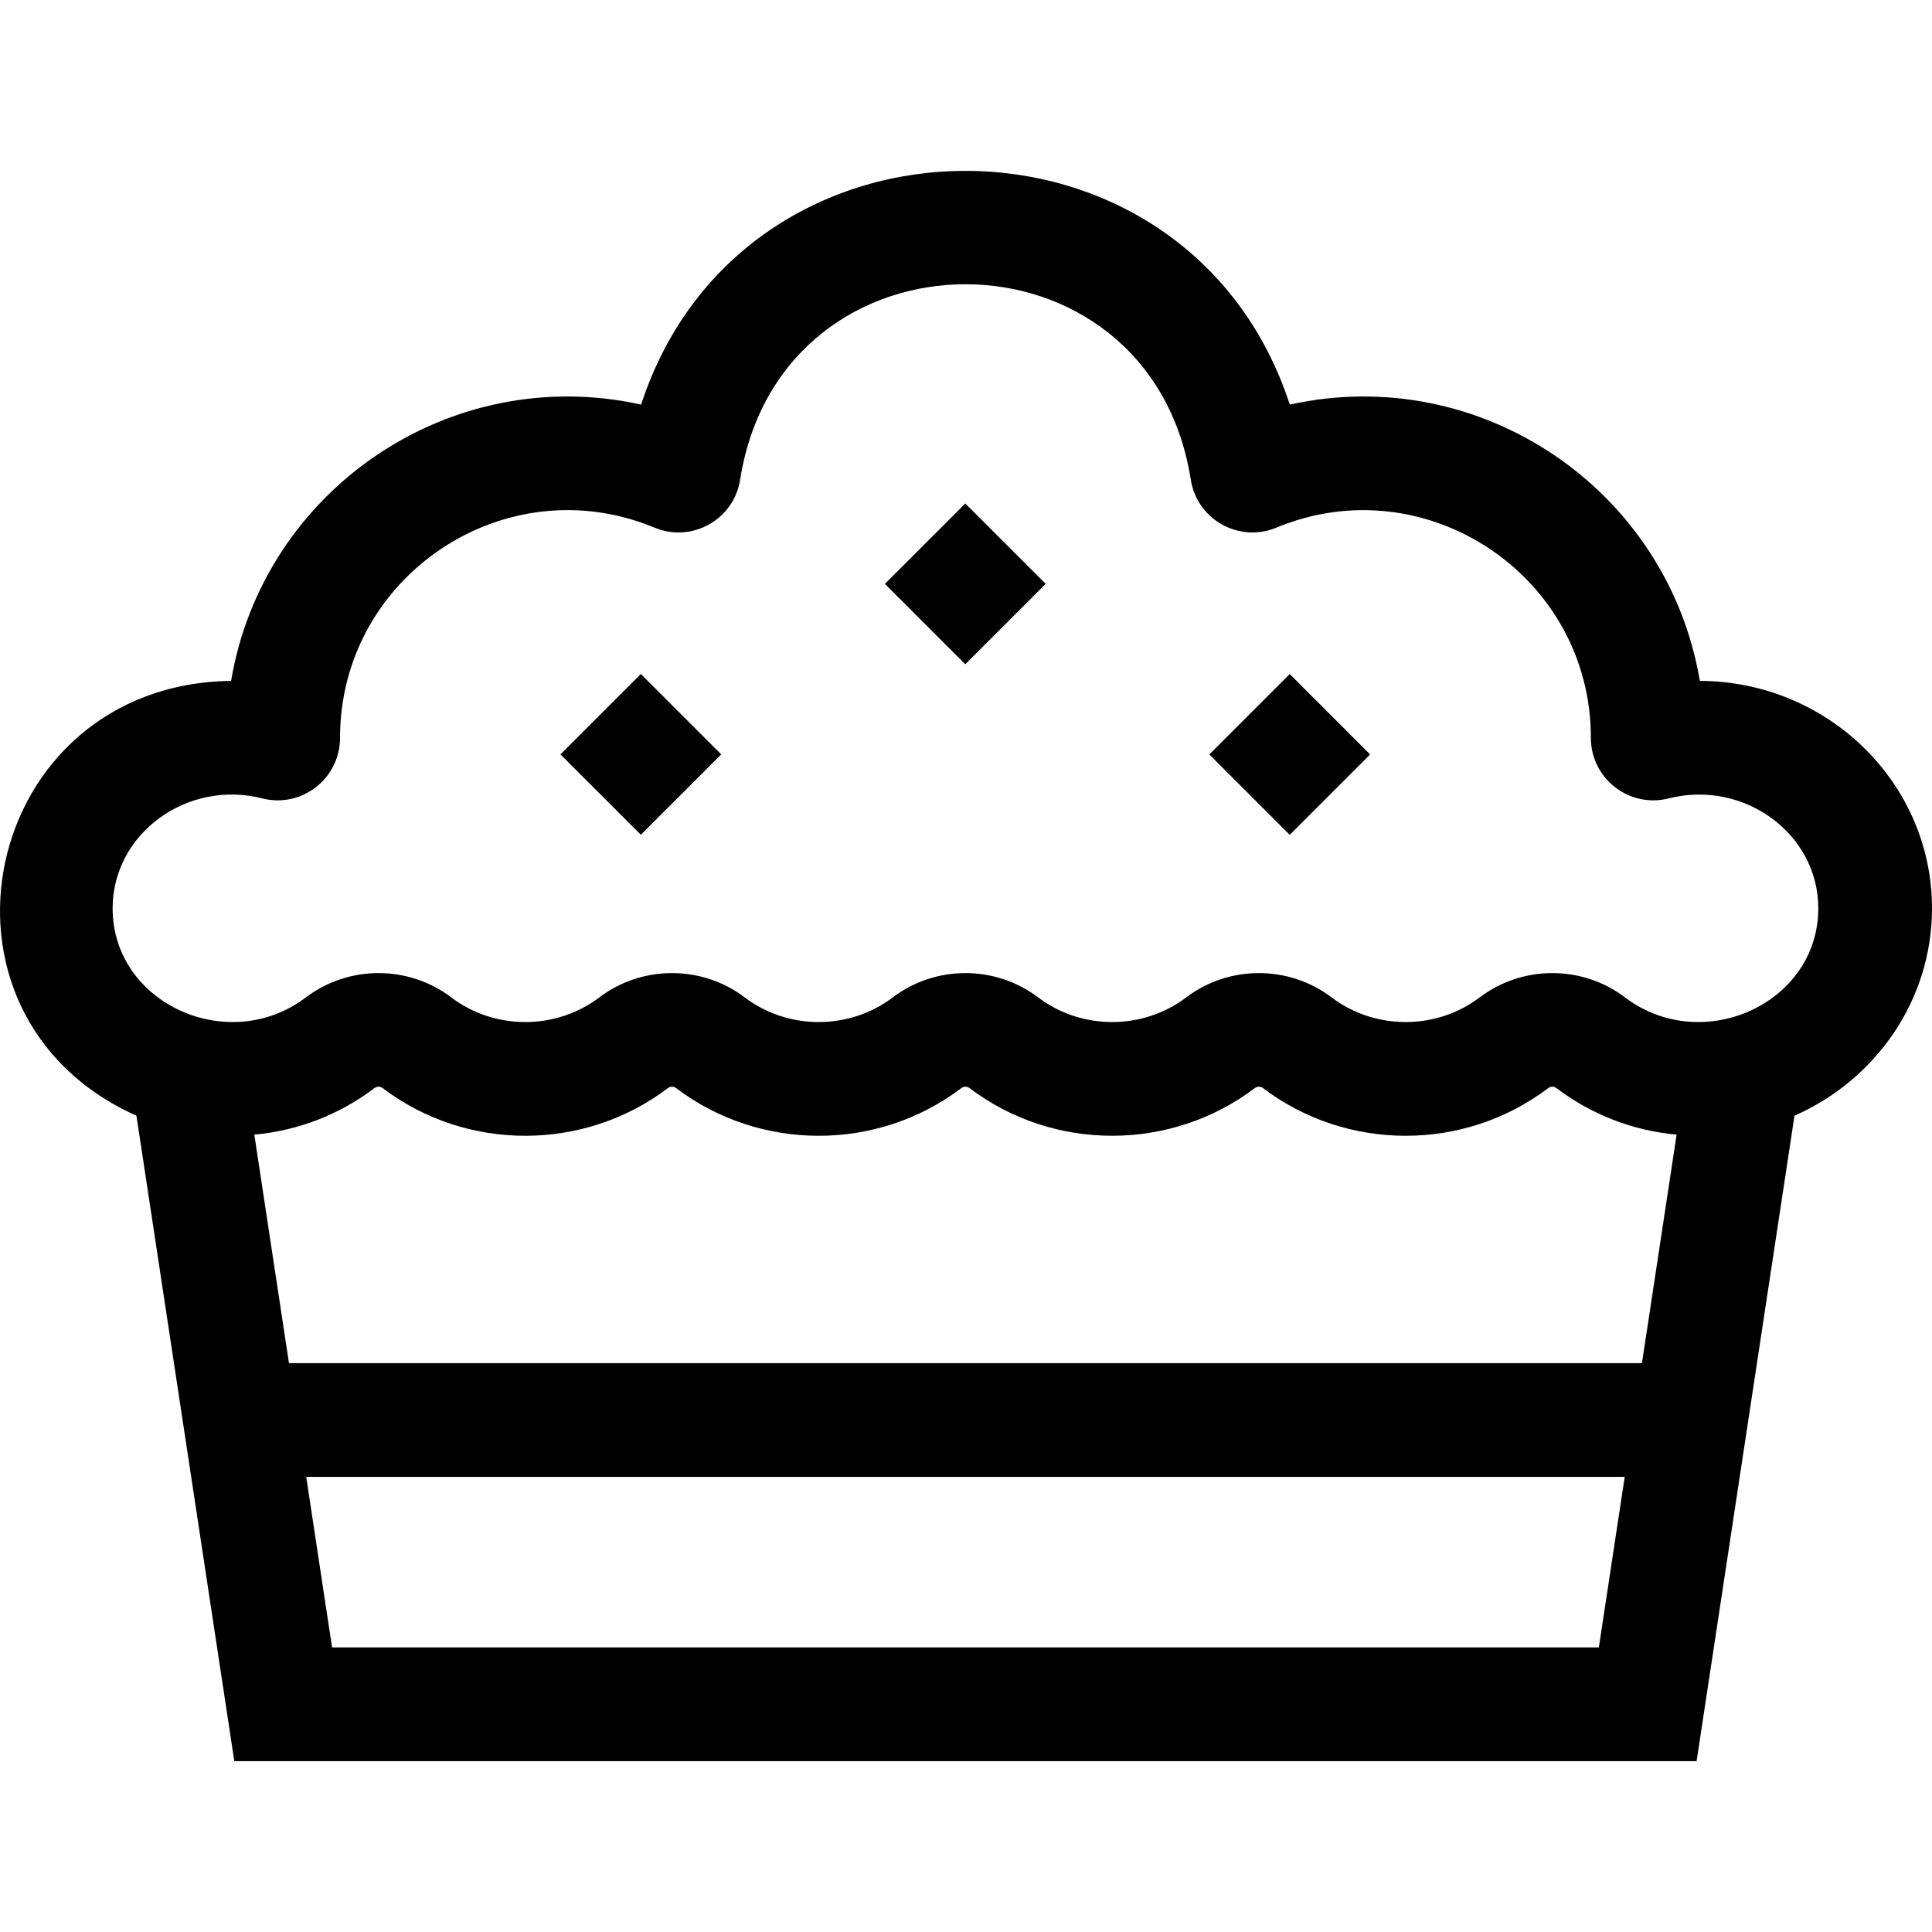 <svg id="Layer_1" enable-background="new 0 0 509.714 509.714" height="512" viewBox="0 0 509.714 509.714" width="512" xmlns="http://www.w3.org/2000/svg"><g><path d="m509.714 239.635c0-33.02-27.456-59.895-61.25-60-8.492-50.406-57.776-84.041-108.181-72.889-26.847-82.271-144.353-82.176-171.139 0-50.447-11.156-99.683 22.514-108.176 72.889-65.978.867-84.553 88.035-24.974 114.714l25.823 170.286h385.793l25.823-170.286c21.365-9.407 36.281-30.386 36.281-54.714zm-442.618 59.717c11.563-1.069 22.43-5.258 31.715-12.295.617-.469 1.512-.466 2.129 0 22.18 16.809 53.148 16.778 75.29 0 .616-.468 1.512-.469 2.128 0 22.135 16.775 53.105 16.812 75.291 0 .616-.467 1.511-.467 2.128 0 22.3 16.898 53.279 16.682 75.289.001.619-.468 1.514-.469 2.131-.001 22.087 16.739 53.061 16.844 75.29 0 .617-.469 1.513-.469 2.128 0 9.285 7.037 20.152 11.226 31.717 12.295l-9.142 60.283h-356.952zm20.515 135.283-6.824-45h347.855l-6.824 45zm341.126-171.488c-11.295-8.559-27.07-8.561-38.367 0-11.506 8.718-27.697 8.607-39.053-.001-11.296-8.558-27.072-8.557-38.368.001-11.419 8.656-27.606 8.671-39.051 0-11.296-8.559-27.073-8.559-38.367 0-11.395 8.636-27.585 8.69-39.052 0-11.296-8.561-27.074-8.559-38.368 0-11.395 8.637-27.586 8.689-39.052 0-11.296-8.561-27.074-8.559-38.368 0-20.381 15.447-50.978 1.655-50.978-23.512 0-19.615 19.54-34.042 39.48-28.998 10.408 2.644 20.524-5.229 20.52-16.002 0-42.621 43.517-71.811 82.962-55.431 9.969 4.141 21.141-2.244 22.633-12.941 11.09-68.384 107.749-68.337 118.812.009 1.495 10.682 12.656 17.072 22.632 12.933 39.36-16.346 82.962 12.731 82.962 55.435-.011 10.76 10.112 18.64 20.511 16.001 19.805-5.016 39.489 9.244 39.489 28.995 0 25.168-30.599 38.957-50.977 23.511z"/><path d="m239.714 139.029h30v30h-30z" transform="matrix(.707 -.707 .707 .707 -34.311 225.224)"/><path d="m154.108 184.029h30v30h-30z" transform="matrix(.707 -.707 .707 .707 -91.204 177.871)"/><path d="m325.321 184.029h30v30h-30z" transform="matrix(.707 -.707 .707 .707 -41.057 298.936)"/></g></svg>